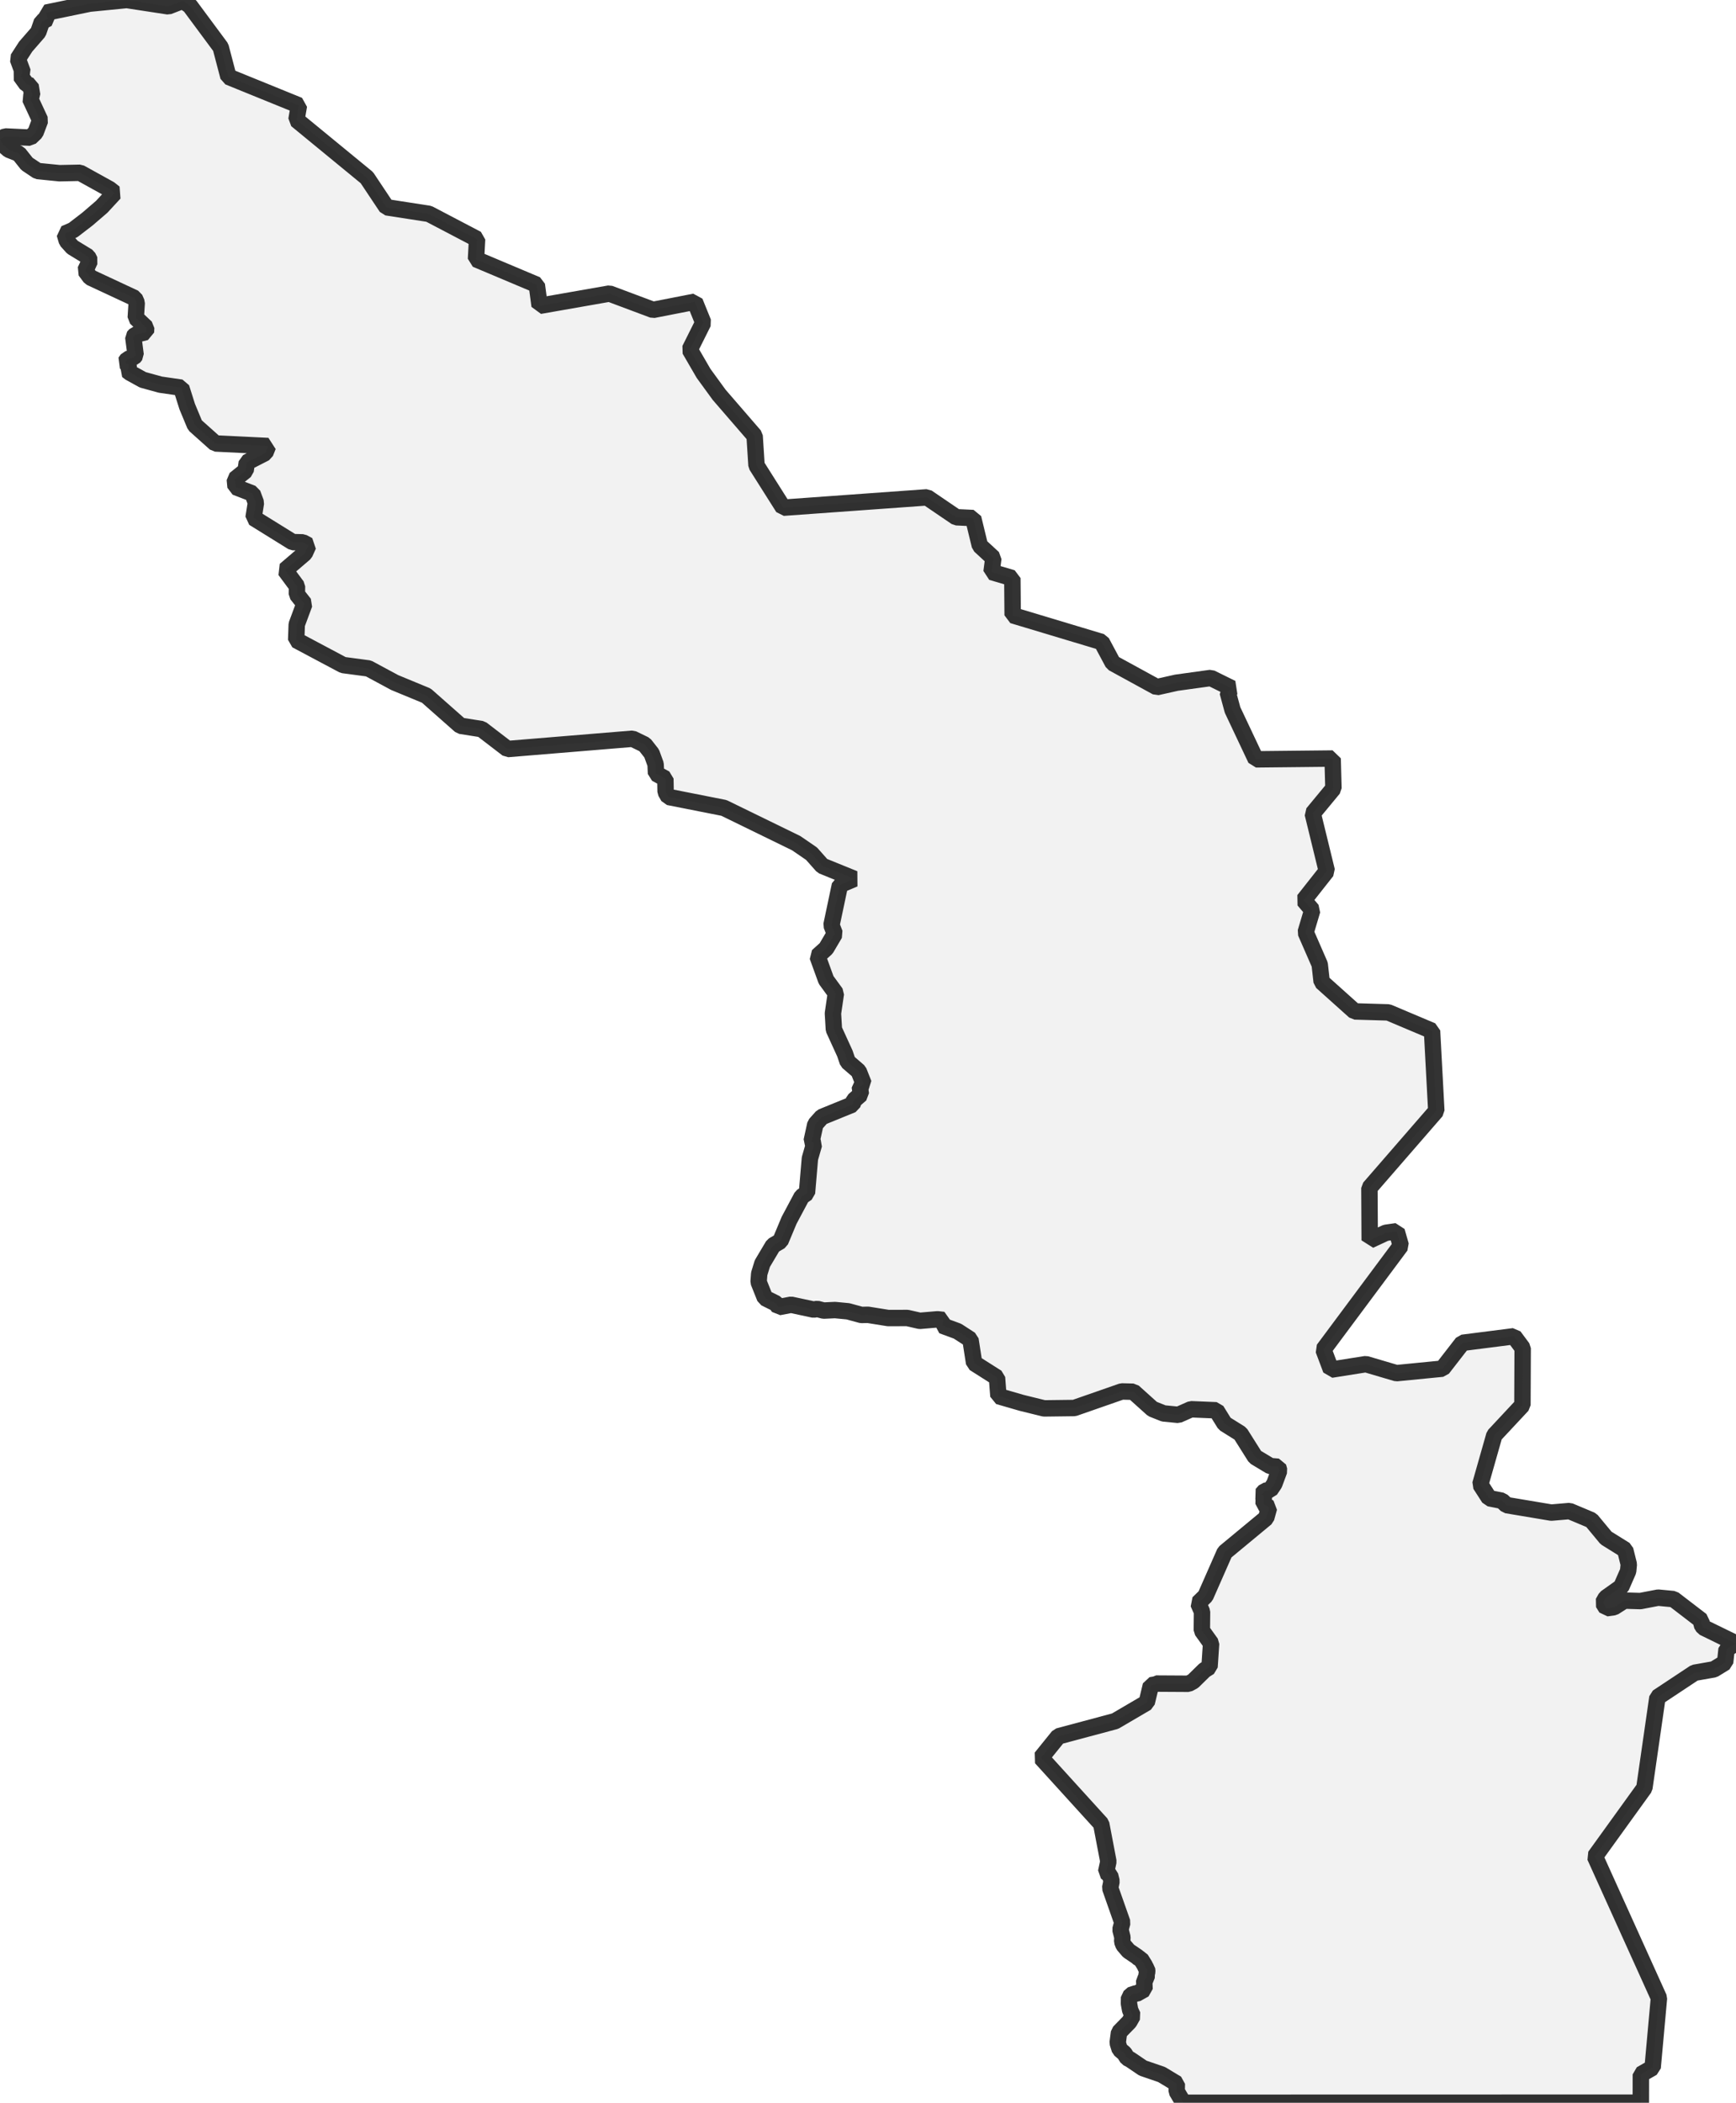 <?xml version="1.0" encoding="UTF-8" standalone="no"?>
<svg viewBox="0 0 211.382 256" xmlns="http://www.w3.org/2000/svg">
  <style>
    g.zone {
      fill: lightgray;
      stroke-width: 2;
      stroke-linecap: square;
      stroke-linejoin: bevel;
      stroke-miterlimit: 3;
      stroke-opacity: 0.8;
      stroke: black;
      fill-opacity: 0.3;
    }
  </style>
  <g class="zone" id="zone">
    <path d="M0,16.925 0.37,17.613 1.064,18.225 2.301,18.717 3.283,19.954 4.578,20.821 7.249,21.087 9.746,21.035 13.341,23.023 13.936,23.497 12.382,25.179 10.653,26.665 8.902,28.012 7.879,28.457 8.139,29.341 8.821,30.098 10.699,31.243 10.948,31.74 10.382,32.948 10.994,33.775 16.399,36.295 16.647,36.861 16.532,38.688 17.798,39.884 17.769,40.428 16.48,40.751 16.231,41.035 16.514,43.225 16.289,43.514 15.52,43.723 15.249,44.11 15.671,44.468 15.642,44.85 15.486,45.11 15.838,45.382 17.399,46.243 19.52,46.827 22.069,47.197 22.792,49.491 23.74,51.769 26.225,53.988 32.636,54.301 32.301,55.145 30.052,56.295 29.908,57.295 28.595,58.353 28.682,59.289 30.746,60.087 31.162,61.208 30.873,63.046 35.636,66 36.873,66.029 37.543,66.393 37.11,67.358 34.711,69.41 36.162,71.37 36.15,72.353 37.064,73.514 36.133,76.023 36.064,77.925 41.78,80.965 44.867,81.376 48.064,83.098 51.913,84.688 56.069,88.358 58.636,88.763 61.803,91.191 77.023,89.936 78.503,90.653 79.347,91.728 79.827,93.04 79.879,94.179 81.017,94.803 81.046,96.405 81.399,97.023 88.15,98.358 96.942,102.647 98.815,103.931 100.133,105.416 104.017,106.994 102.277,107.734 101.243,112.63 101.647,113.676 100.595,115.462 99.543,116.41 100.59,119.301 101.78,120.931 101.422,123.376 101.538,125.324 102.879,128.26 103.22,129.266 104.555,130.416 105.168,131.965 104.694,132.277 104.821,133.22 103.977,133.954 103.798,134.468 100.075,135.983 99.277,136.879 98.832,138.913 99.116,139.312 98.618,141.04 98.26,145.237 97.624,145.676 96.081,148.572 95.023,151.104 94.133,151.63 92.827,153.827 92.445,155.069 92.37,156.069 93.15,158.023 94.491,158.688 94.815,159.133 96.324,158.844 99.075,159.434 99.509,159.353 100.289,159.555 101.676,159.491 103.254,159.642 104.884,160.087 105.688,160.069 108.145,160.462 110.48,160.457 112,160.803 114.162,160.618 114.879,160.699 114.723,161.376 116.59,162.064 118.168,163.087 118.613,165.948 121.399,167.717 121.572,169.971 124.41,170.792 127.133,171.462 130.809,171.416 136.595,169.399 137.994,169.434 140.329,171.532 141.688,172.075 143.48,172.249 145.023,171.566 148.104,171.694 149.116,173.329 151.04,174.532 152.832,177.376 154.676,178.486 155.63,178.566 155.763,179.04 155.162,180.659 154.659,181.405 154.023,181.497 153.647,181.925 153.879,182.225 153.861,183.11 154.526,183.538 154.173,184.809 149.127,188.988 146.786,194.306 145.902,195.168 146.364,196.225 146.341,198.503 147.468,200.075 147.277,202.942 146.665,203.324 145.283,204.682 144.711,204.988 140.769,204.965 140.647,205.081 140.139,205.168 139.63,207.283 135.78,209.538 128.873,211.387 126.769,213.994 134.087,222.046 134.96,226.63 134.682,227.919 135.168,228.312 135.347,229.035 135.179,229.85 136.659,234.052 136.428,234.908 136.671,235.861 136.642,236.37 136.803,236.792 137.416,237.509 138.474,238.225 138.665,238.41 138.908,238.497 139.376,239.249 139.514,239.561 139.665,239.723 139.694,240.035 139.624,240.312 139.607,240.792 139.324,241.104 139.364,242.179 138.37,242.734 137.988,242.705 137.48,243.145 137.468,243.931 137.613,244.717 137.925,245.399 137.503,246.15 136.26,247.422 136.092,248.699 136.347,249.509 136.908,249.983 137.266,250.555 137.607,250.723 139.168,251.78 141.445,252.561 143.295,253.676 143.277,254.607 144.104,256 199.792,255.988 199.798,252.543 201.231,251.723 202,243.243 194.208,226.012 200.225,217.671 201.815,206.642 206.335,203.647 208.694,203.231 210.058,202.393 210.237,200.751 211.382,200.069 207.416,198.133 207.162,197.728 207.173,197.289 203.775,194.682 201.902,194.503 199.734,194.919 197.786,194.861 196.526,195.665 195.601,195.792 195.191,195.133 195.532,194.526 197.41,193.191 198.249,191.272 198.329,190.451 197.89,188.688 195.566,187.243 193.769,185.075 191.116,183.96 188.89,184.15 183.445,183.237 182.879,182.705 181.329,182.399 180.249,180.723 181.954,174.734 185.376,171.069 185.405,164.121 184.335,162.682 178.075,163.48 175.636,166.624 170.04,167.173 166.312,166.075 162.069,166.746 161.15,164.301 170.566,151.653 170.064,149.896 168.74,150.087 166.78,151 166.746,144.624 174.89,135.243 174.37,125.503 169.046,123.254 164.948,123.133 160.931,119.532 160.694,117.422 158.983,113.503 159.786,110.803 158.757,109.59 161.555,106.04 159.844,99.035 162.364,95.988 162.266,92.347 152.919,92.445 150.081,86.434 149.491,84.26 149.977,83.792 147.434,82.538 143.254,83.116 140.855,83.653 135.509,80.728 134.133,78.156 123.306,74.902 123.266,70.382 120.734,69.636 120.954,67.942 119.312,66.428 118.497,63.069 116.439,62.971 112.879,60.549 95.37,61.809 92.116,56.665 91.884,53.058 87.566,48.064 85.665,45.451 83.988,42.561 85.63,39.272 84.601,36.734 79.52,37.728 74.208,35.74 65.705,37.231 65.364,34.676 57.96,31.555 58.092,29.11 52.225,26.035 47.075,25.237 44.671,21.63 36.098,14.59 36.399,12.838 27.815,9.347 26.873,5.757 23.121,0.694 22.26,0.092 20.503,0.775 15.434,0 10.919,0.445 5.607,1.543 5.821,2.266 5.104,2.642 4.665,3.908 3.127,5.676 2.168,7.162 2.775,8.803 2.491,9.22 3.237,10.254 3.723,10.422 3.919,11.618 3.659,11.988 4.89,14.636 4.324,16.139 3.676,16.757 0.642,16.613 0,16.925Z"/>
  </g>
</svg>